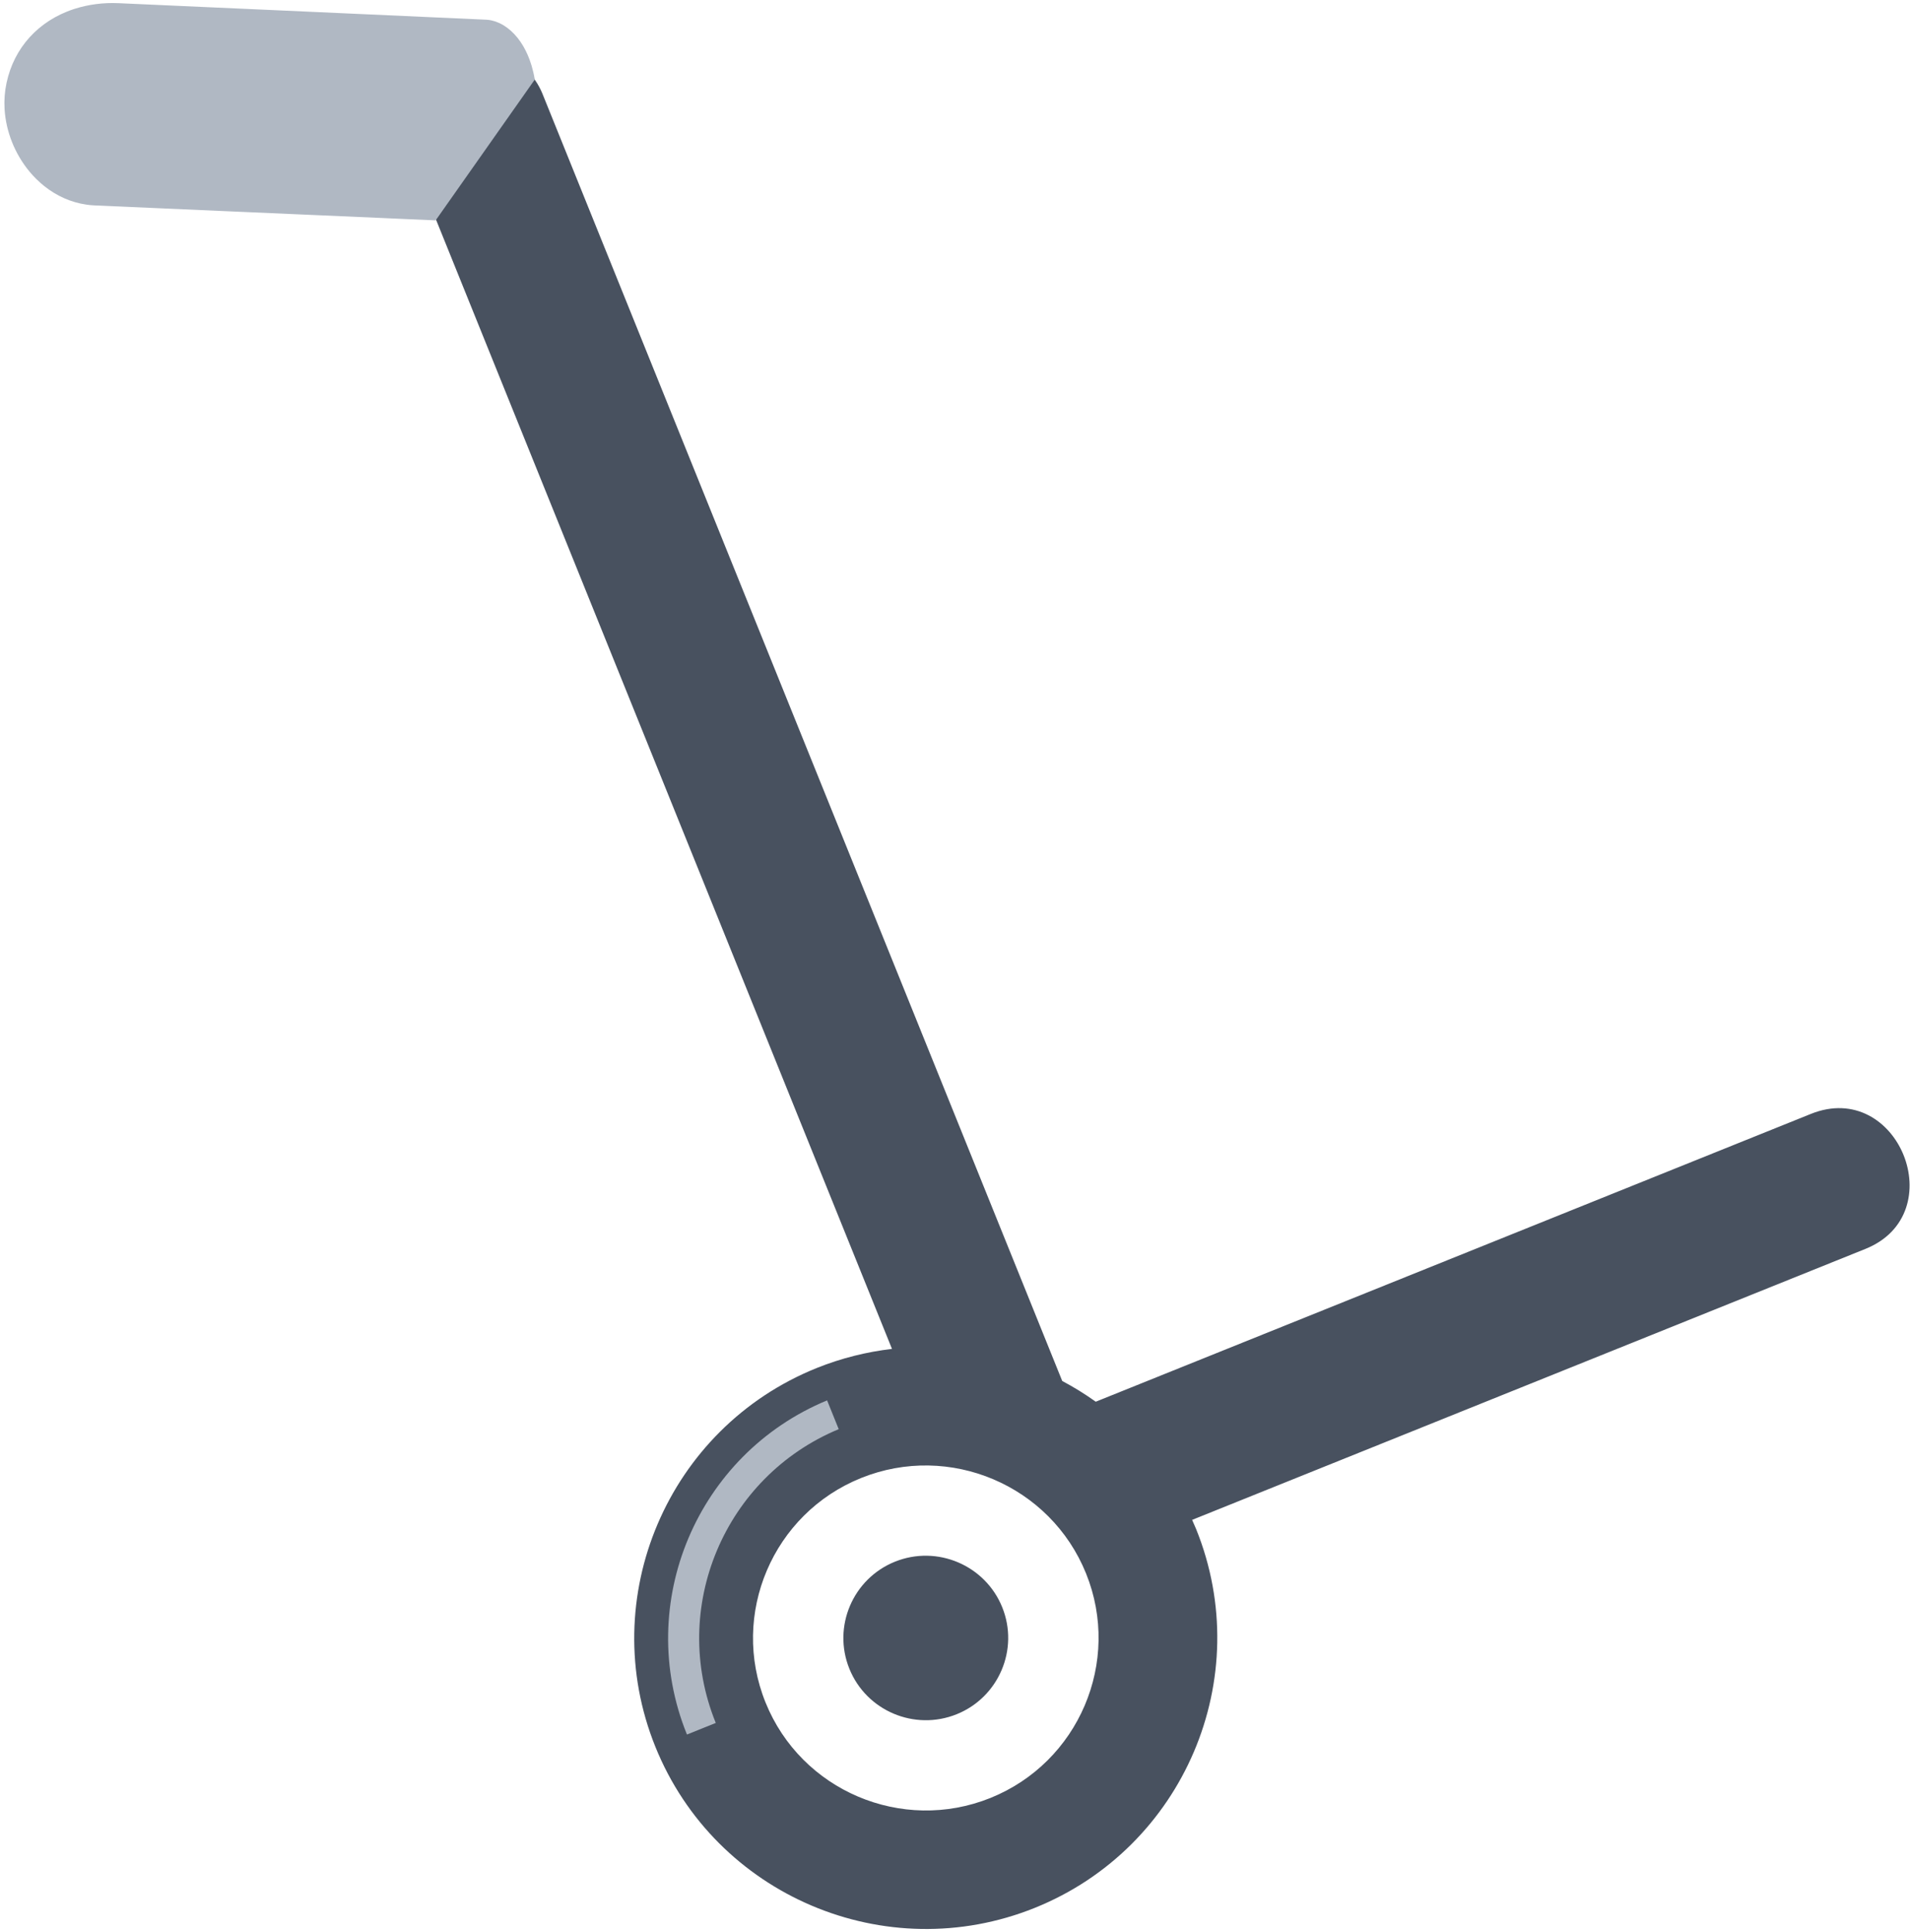 <?xml version="1.0" encoding="utf-8"?>
<!-- Generator: Adobe Illustrator 16.0.0, SVG Export Plug-In . SVG Version: 6.00 Build 0)  -->
<!DOCTYPE svg PUBLIC "-//W3C//DTD SVG 1.1//EN" "http://www.w3.org/Graphics/SVG/1.1/DTD/svg11.dtd">
<svg version="1.1" id="Layer_1" xmlns="http://www.w3.org/2000/svg" xmlns:xlink="http://www.w3.org/1999/xlink" x="0px" y="0px"
	 width="86px" height="87px" viewBox="0 0 86 87" enable-background="new 0 0 86 87" xml:space="preserve">
<title>inactive_trolley</title>
<desc>Created with Sketch.</desc>
<path id="Fill-3" fill="#48515F" d="M44.593,80.963c-3.979,1.601-8.521-0.328-10.124-4.301c-1.604-3.973,0.328-8.508,4.307-10.109
	c3.979-1.601,8.521,0.328,10.125,4.301C50.504,74.826,48.572,79.361,44.593,80.963 M81.537,50.159
	c-10.733,4.319-21.467,8.64-32.2,12.96l0,0c-0.483-0.346-0.987-0.657-1.509-0.934c-5.431-13.449-10.861-26.9-16.292-40.35
	c-2.371-5.873-4.742-11.746-7.113-17.618c-0.329-0.813-1.099-1.621-1.987-1.909l-2.896,7.354
	c5.615,13.908,11.23,27.815,16.845,41.722c1.259,3.119,2.519,6.238,3.778,9.357c-1.137,0.133-2.275,0.413-3.387,0.86
	c-6.713,2.702-9.973,10.353-7.267,17.056c2.706,6.701,10.369,9.957,17.082,7.255s9.973-10.353,7.267-17.056
	c-0.058-0.141-0.12-0.278-0.181-0.416l0,0c10.105-4.066,20.21-8.135,30.314-12.201C87.92,54.659,85.465,48.578,81.537,50.159"/>
<path id="Fill-69" fill="#B0B8C3" d="M24.016,3.265c-0.008-0.037-0.018-0.071-0.027-0.106c-0.016-0.064-0.032-0.127-0.05-0.188
	c-0.013-0.042-0.026-0.083-0.039-0.123c-0.017-0.05-0.033-0.101-0.051-0.149c-0.016-0.044-0.033-0.086-0.05-0.128
	c-0.017-0.042-0.034-0.082-0.051-0.122c-0.02-0.044-0.04-0.087-0.06-0.129c-0.017-0.033-0.033-0.066-0.05-0.098
	c-0.023-0.044-0.047-0.088-0.071-0.13c-0.015-0.025-0.03-0.05-0.045-0.074c-0.028-0.044-0.055-0.089-0.084-0.131
	c-0.011-0.016-0.023-0.031-0.034-0.047c-0.033-0.047-0.067-0.093-0.101-0.136c-0.192-0.239-0.402-0.424-0.615-0.555l0,0
	c0,0-0.001,0-0.001-0.001c-0.061-0.038-0.123-0.07-0.184-0.1c-0.014-0.007-0.028-0.013-0.042-0.019
	c-0.048-0.021-0.095-0.041-0.143-0.057c-0.018-0.006-0.035-0.012-0.052-0.017c-0.045-0.014-0.089-0.025-0.133-0.035
	c-0.016-0.003-0.033-0.008-0.049-0.011c-0.058-0.01-0.116-0.018-0.171-0.021l-2.751-0.124l0,0l-2.723-0.123l-0.94-0.042l0,0
	l-2.723-0.123l0,0l-0.94-0.042L9.112,0.313l0,0L7.203,0.227L5.449,0.148l0,0L5.327,0.143c-0.673-0.03-1.339,0.057-1.95,0.25
	C3.37,0.395,3.362,0.397,3.354,0.399C3.24,0.437,3.128,0.476,3.019,0.52C1.493,1.133,0.481,2.413,0.242,4.028
	c-0.013,0.09-0.023,0.18-0.03,0.271C0.21,4.324,0.209,4.349,0.208,4.375C0.203,4.443,0.2,4.511,0.199,4.579c0,0.025,0,0.051,0,0.076
	c0,0.075,0.002,0.15,0.006,0.225c0.001,0.016,0.001,0.031,0.002,0.047C0.27,5.92,0.661,6.919,1.325,7.723
	c0.1,0.121,0.205,0.235,0.313,0.342C1.651,8.079,1.666,8.09,1.68,8.103c0.098,0.095,0.198,0.185,0.302,0.268
	c0.004,0.004,0.009,0.007,0.014,0.011c0.56,0.446,1.202,0.731,1.884,0.831C4.003,9.232,4.128,9.245,4.254,9.25l2.879,0.126
	l2.725,0.12l0,0l0.941,0.041l2.726,0.119l0,0l0.941,0.041v0l2.725,0.119l0,0l0.941,0.042l0,0l1.484,0.065l4.462-6.34
	C24.061,3.474,24.039,3.368,24.016,3.265"/>
<path id="Fill-71" fill="#48515F" d="M40.297,70.322c-1.897,0.764-2.819,2.926-2.054,4.82c0.765,1.895,2.931,2.814,4.829,2.051
	s2.819-2.926,2.054-4.82C44.36,70.479,42.194,69.559,40.297,70.322"/>
<path id="Fill-73" fill="#B0B8C3" d="M32.228,77.584c-0.002-0.006-0.005-0.012-0.007-0.018c-2.089-5.174,0.397-11.074,5.543-13.211
	l-0.523-1.296c-5.861,2.426-8.695,9.141-6.317,15.029c0.002,0.006,0.005,0.011,0.007,0.017L32.228,77.584z"/>
</svg>
